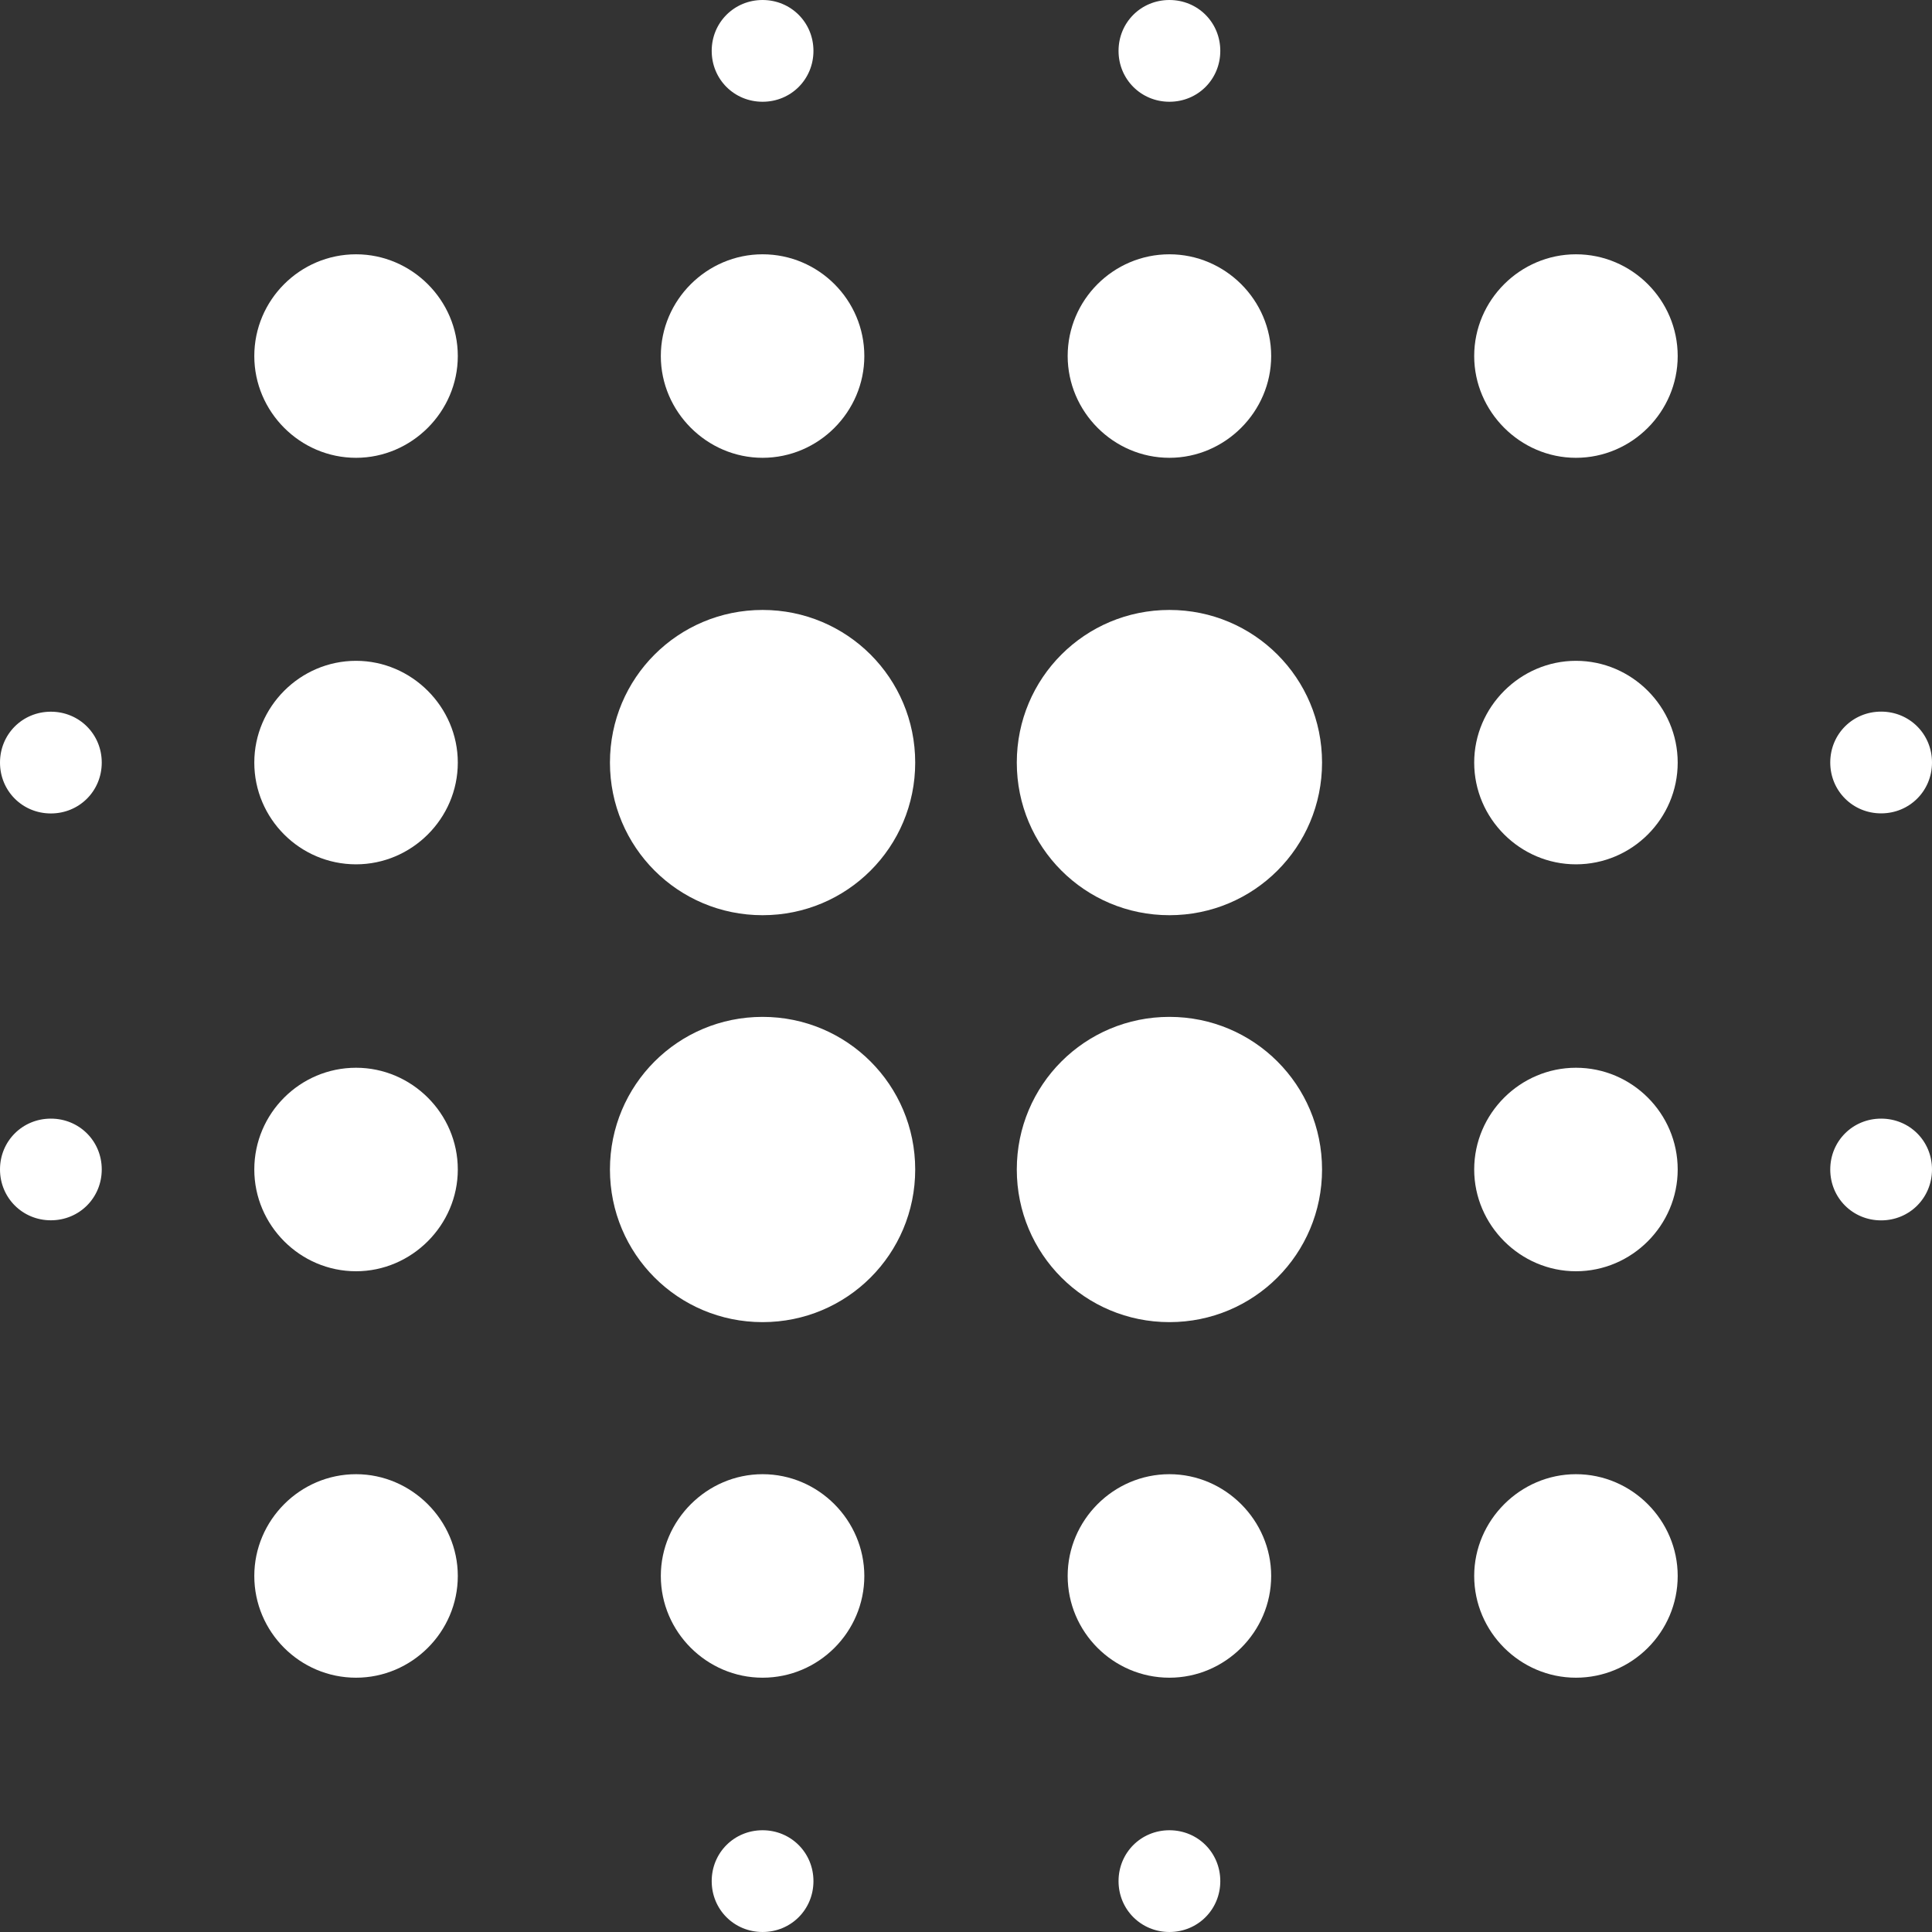 <svg xmlns="http://www.w3.org/2000/svg" xmlns:xlink="http://www.w3.org/1999/xlink" version="1.1" id="Capa_1" x="0px" y="0px" viewBox="0 0 525.153 525.153" style="enable-background:new 0 0 525.153 525.153;" xml:space="preserve" width="512px" height="512px">
<rect x="0" y="0" width="525.153" height="525.153" fill="#333333" stroke="none"/>
<g>
	<path d="M96.781,290.234c-15.229,0-27.658,12.407-27.658,27.658c0,15.12,12.407,27.658,27.658,27.658   c15.12,0,27.658-12.516,27.658-27.658C124.439,302.641,111.901,290.234,96.781,290.234z M96.781,400.713   c-15.229,0-27.658,12.516-27.658,27.658c0,15.229,12.407,27.658,27.658,27.658c15.12,0,27.658-12.407,27.658-27.658   C124.439,413.251,111.901,400.713,96.781,400.713z M96.781,179.624c-15.229,0-27.658,12.516-27.658,27.658   c0,15.229,12.407,27.658,27.658,27.658c15.12,0,27.658-12.407,27.658-27.658C124.439,192.14,111.901,179.624,96.781,179.624z    M13.829,193.453C6.105,193.453,0,199.558,0,207.282c0,7.724,6.105,13.829,13.829,13.829s13.829-6.105,13.829-13.829   C27.658,199.558,21.531,193.453,13.829,193.453z M96.781,69.123c-15.229,0-27.658,12.407-27.658,27.658   c0,15.12,12.407,27.658,27.658,27.658c15.12,0,27.658-12.516,27.658-27.658C124.439,81.552,111.901,69.123,96.781,69.123z    M511.324,221.089c7.724,0,13.829-6.105,13.829-13.829c0-7.724-6.105-13.829-13.829-13.829c-7.724,0-13.829,6.105-13.829,13.829   C497.495,214.984,503.621,221.089,511.324,221.089z M317.87,124.439c15.12,0,27.658-12.516,27.658-27.658   c0-15.229-12.516-27.658-27.658-27.658c-15.229,0-27.658,12.407-27.658,27.658C290.234,111.901,302.641,124.439,317.87,124.439z    M317.87,27.658c7.724,0,13.829-6.105,13.829-13.829S325.595,0,317.87,0c-7.724,0-13.829,6.105-13.829,13.829   S310.168,27.658,317.87,27.658z M13.829,304.063C6.105,304.063,0,310.168,0,317.87s6.105,13.829,13.829,13.829   s13.829-6.105,13.829-13.829C27.658,310.146,21.531,304.063,13.829,304.063z M207.282,497.495c-7.724,0-13.829,6.105-13.829,13.829   c0,7.724,6.105,13.829,13.829,13.829c7.724,0,13.829-6.105,13.829-13.829C221.111,503.599,214.984,497.495,207.282,497.495z    M207.282,27.658c7.724,0,13.829-6.105,13.829-13.829S214.984,0,207.282,0s-13.829,6.105-13.829,13.829   S199.558,27.658,207.282,27.658z M207.282,124.439c15.229,0,27.658-12.516,27.658-27.658c0-15.229-12.407-27.658-27.658-27.658   c-15.12,0-27.658,12.407-27.658,27.658C179.624,111.901,192.14,124.439,207.282,124.439z M207.282,276.405   c-22.975,0-41.487,18.512-41.487,41.487s18.512,41.487,41.487,41.487s41.487-18.512,41.487-41.487S230.236,276.405,207.282,276.405   z M428.371,290.234c-15.12,0-27.658,12.407-27.658,27.658c0,15.12,12.516,27.658,27.658,27.658   c15.229,0,27.658-12.516,27.658-27.658C456.029,302.641,443.601,290.234,428.371,290.234z M428.371,400.713   c-15.12,0-27.658,12.516-27.658,27.658c0,15.229,12.516,27.658,27.658,27.658c15.229,0,27.658-12.407,27.658-27.658   C456.029,413.251,443.601,400.713,428.371,400.713z M428.371,179.624c-15.12,0-27.658,12.516-27.658,27.658   c0,15.229,12.516,27.658,27.658,27.658c15.229,0,27.658-12.407,27.658-27.658C456.029,192.14,443.601,179.624,428.371,179.624z    M428.371,69.123c-15.12,0-27.658,12.407-27.658,27.658c0,15.12,12.516,27.658,27.658,27.658c15.229,0,27.658-12.516,27.658-27.658   C456.029,81.552,443.601,69.123,428.371,69.123z M511.324,304.063c-7.724,0-13.829,6.105-13.829,13.829s6.105,13.829,13.829,13.829   c7.724,0,13.829-6.127,13.829-13.851C525.153,310.146,519.048,304.063,511.324,304.063z M317.87,400.713   c-15.229,0-27.658,12.516-27.658,27.658c0,15.229,12.407,27.658,27.658,27.658c15.12,0,27.658-12.407,27.658-27.658   C345.529,413.251,333.012,400.713,317.87,400.713z M317.87,497.495c-7.724,0-13.829,6.105-13.829,13.829   c0,7.724,6.127,13.829,13.829,13.829s13.829-6.105,13.829-13.829C331.699,503.599,325.595,497.495,317.87,497.495z    M207.282,165.795c-22.975,0-41.487,18.512-41.487,41.487s18.512,41.487,41.487,41.487s41.487-18.512,41.487-41.487   S230.236,165.795,207.282,165.795z M207.282,400.713c-15.12,0-27.658,12.516-27.658,27.658c0,15.229,12.516,27.658,27.658,27.658   c15.229,0,27.658-12.407,27.658-27.658C234.918,413.251,222.511,400.713,207.282,400.713z M317.87,276.405   c-22.975,0-41.487,18.512-41.487,41.487s18.512,41.487,41.487,41.487s41.487-18.512,41.487-41.487S340.846,276.405,317.87,276.405z    M317.87,165.795c-22.975,0-41.487,18.512-41.487,41.487s18.512,41.487,41.487,41.487s41.487-18.512,41.487-41.487   S340.846,165.795,317.87,165.795z" fill="#FFFFFF"/>
</g>
</svg>

